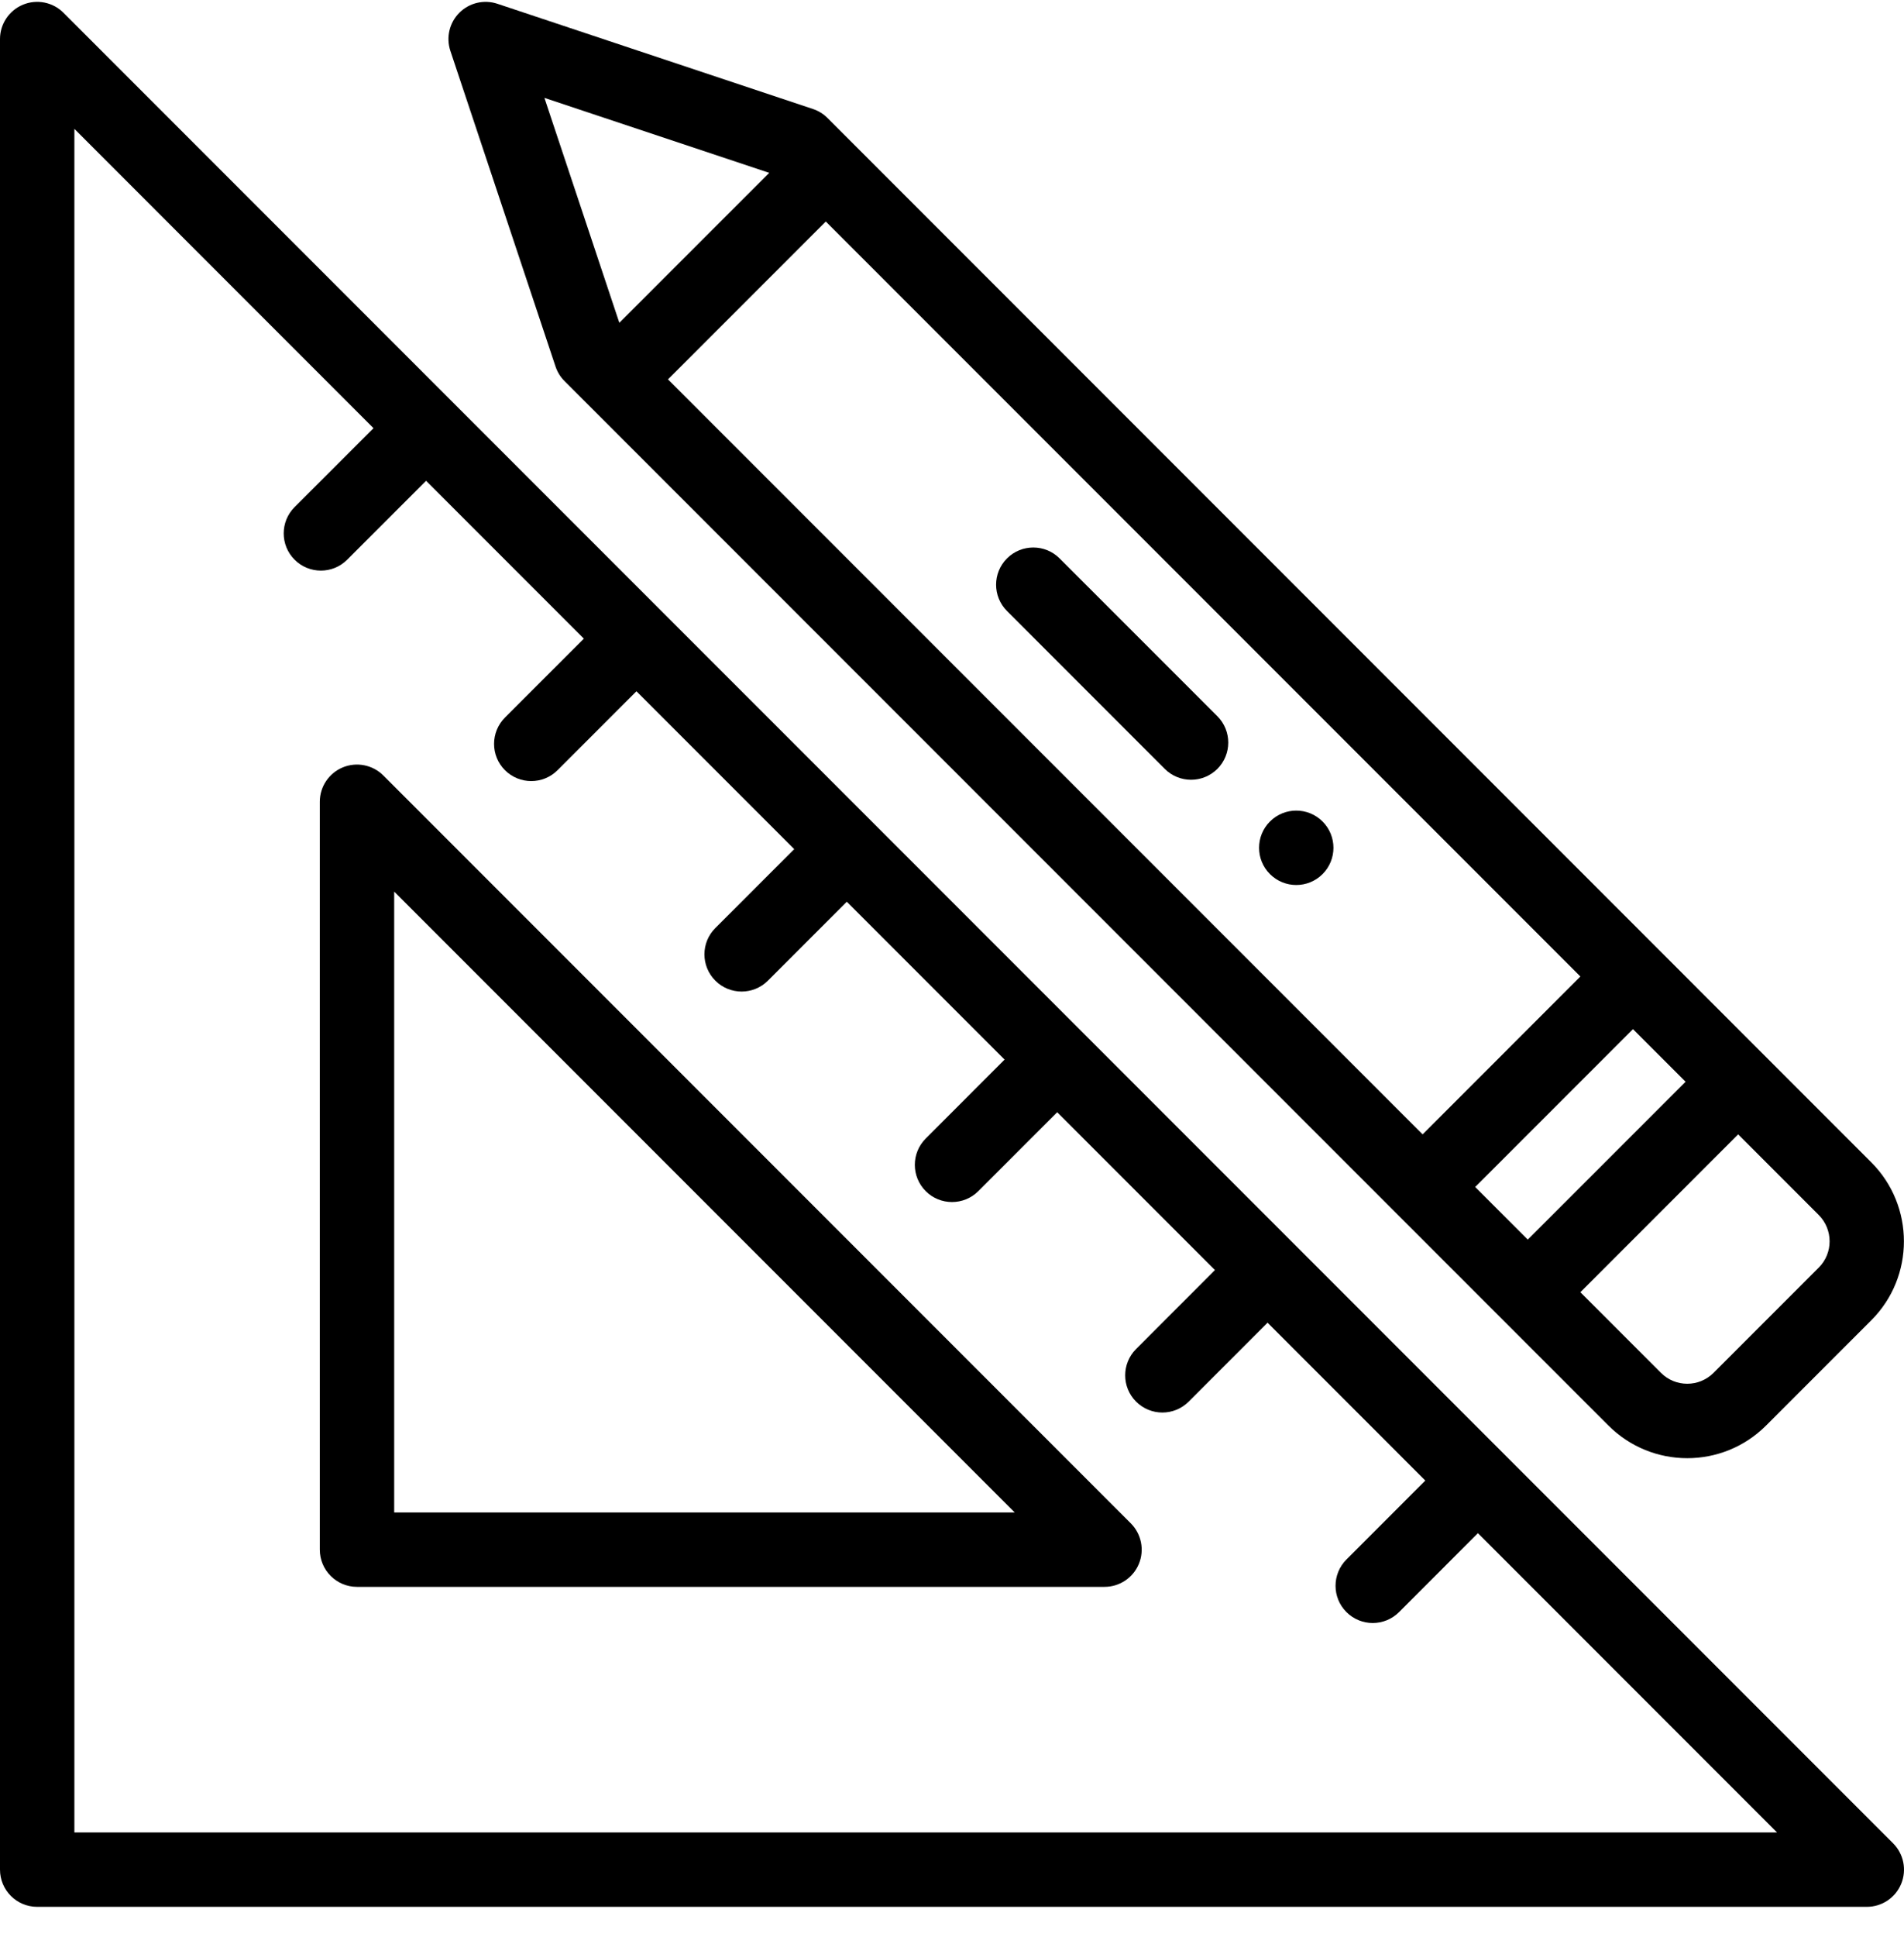<svg width="60" height="61" viewBox="0 0 60 61" fill="none" xmlns="http://www.w3.org/2000/svg">
<path d="M41.677 27.531C42.135 27.074 42.135 26.331 41.677 25.874C41.219 25.416 40.478 25.416 40.02 25.874C39.562 26.331 39.562 27.074 40.02 27.531C40.478 27.989 41.219 27.989 41.677 27.531Z" fill="black"/>
<path d="M1.172 60.058H58.828C59.302 60.058 59.73 59.773 59.911 59.335C60.092 58.897 59.992 58.393 59.657 58.058L2 0.402C1.665 0.066 1.161 -0.033 0.723 0.148C0.286 0.329 0 0.756 0 1.23V58.886C0 59.534 0.525 60.058 1.172 60.058ZM2.344 4.059L11.77 13.486L9.283 15.971C8.826 16.429 8.826 17.171 9.283 17.628C9.74 18.086 10.483 18.087 10.941 17.628L13.427 15.143L18.399 20.115L15.913 22.6C15.455 23.058 15.455 23.8 15.912 24.258C16.37 24.715 17.112 24.716 17.57 24.258L20.056 21.772L25.028 26.744L22.542 29.23C22.084 29.687 22.084 30.429 22.542 30.887C23 31.345 23.741 31.345 24.199 30.887L26.685 28.401L31.657 33.373L29.172 35.859C28.714 36.317 28.714 37.059 29.172 37.517C29.629 37.974 30.371 37.974 30.829 37.517L33.315 35.031L38.286 40.002L35.801 42.489C35.343 42.947 35.343 43.689 35.801 44.146C36.259 44.604 37.001 44.604 37.458 44.146L39.944 41.66L44.915 46.632L42.43 49.118C41.972 49.576 41.972 50.318 42.43 50.775C42.888 51.233 43.63 51.233 44.088 50.775L46.573 48.289L55.999 57.715H2.344V4.059Z" fill="black"/>
<path d="M12.079 24.424C11.743 24.089 11.239 23.989 10.801 24.17C10.364 24.351 10.078 24.779 10.078 25.252V48.808C10.078 49.455 10.603 49.98 11.25 49.98H34.806C35.28 49.98 35.707 49.695 35.889 49.257C36.07 48.819 35.969 48.315 35.635 47.98L12.079 24.424ZM12.422 47.637V28.082L31.977 47.637H12.422Z" fill="black"/>
<path d="M36.705 24.217C37.163 24.674 37.904 24.674 38.363 24.217C38.82 23.759 38.82 23.017 38.363 22.559L33.39 17.587C32.933 17.13 32.191 17.13 31.733 17.587C31.275 18.045 31.275 18.787 31.733 19.244L36.705 24.217Z" fill="black"/>
<path d="M17.789 12.002L50.684 44.897C52.057 46.271 54.282 46.271 55.656 44.897L58.97 41.583C60.34 40.213 60.34 37.982 58.97 36.61L26.076 3.716C25.947 3.587 25.79 3.49 25.618 3.433L15.674 0.119C15.253 -0.021 14.789 0.088 14.475 0.402C14.161 0.716 14.052 1.18 14.192 1.601L17.506 11.544C17.564 11.717 17.66 11.873 17.789 12.002ZM57.312 38.267C57.77 38.725 57.77 39.469 57.313 39.925L53.999 43.239C53.541 43.697 52.799 43.698 52.341 43.239L49.802 40.7L54.774 35.728L57.312 38.267ZM53.117 34.071L48.144 39.043L46.487 37.386L51.459 32.414L53.117 34.071ZM26.023 6.977L49.802 30.756L44.83 35.729L21.05 11.949L26.023 6.977ZM24.241 5.444L19.517 10.167L17.156 3.083L24.241 5.444Z" fill="black"/>
</svg>

